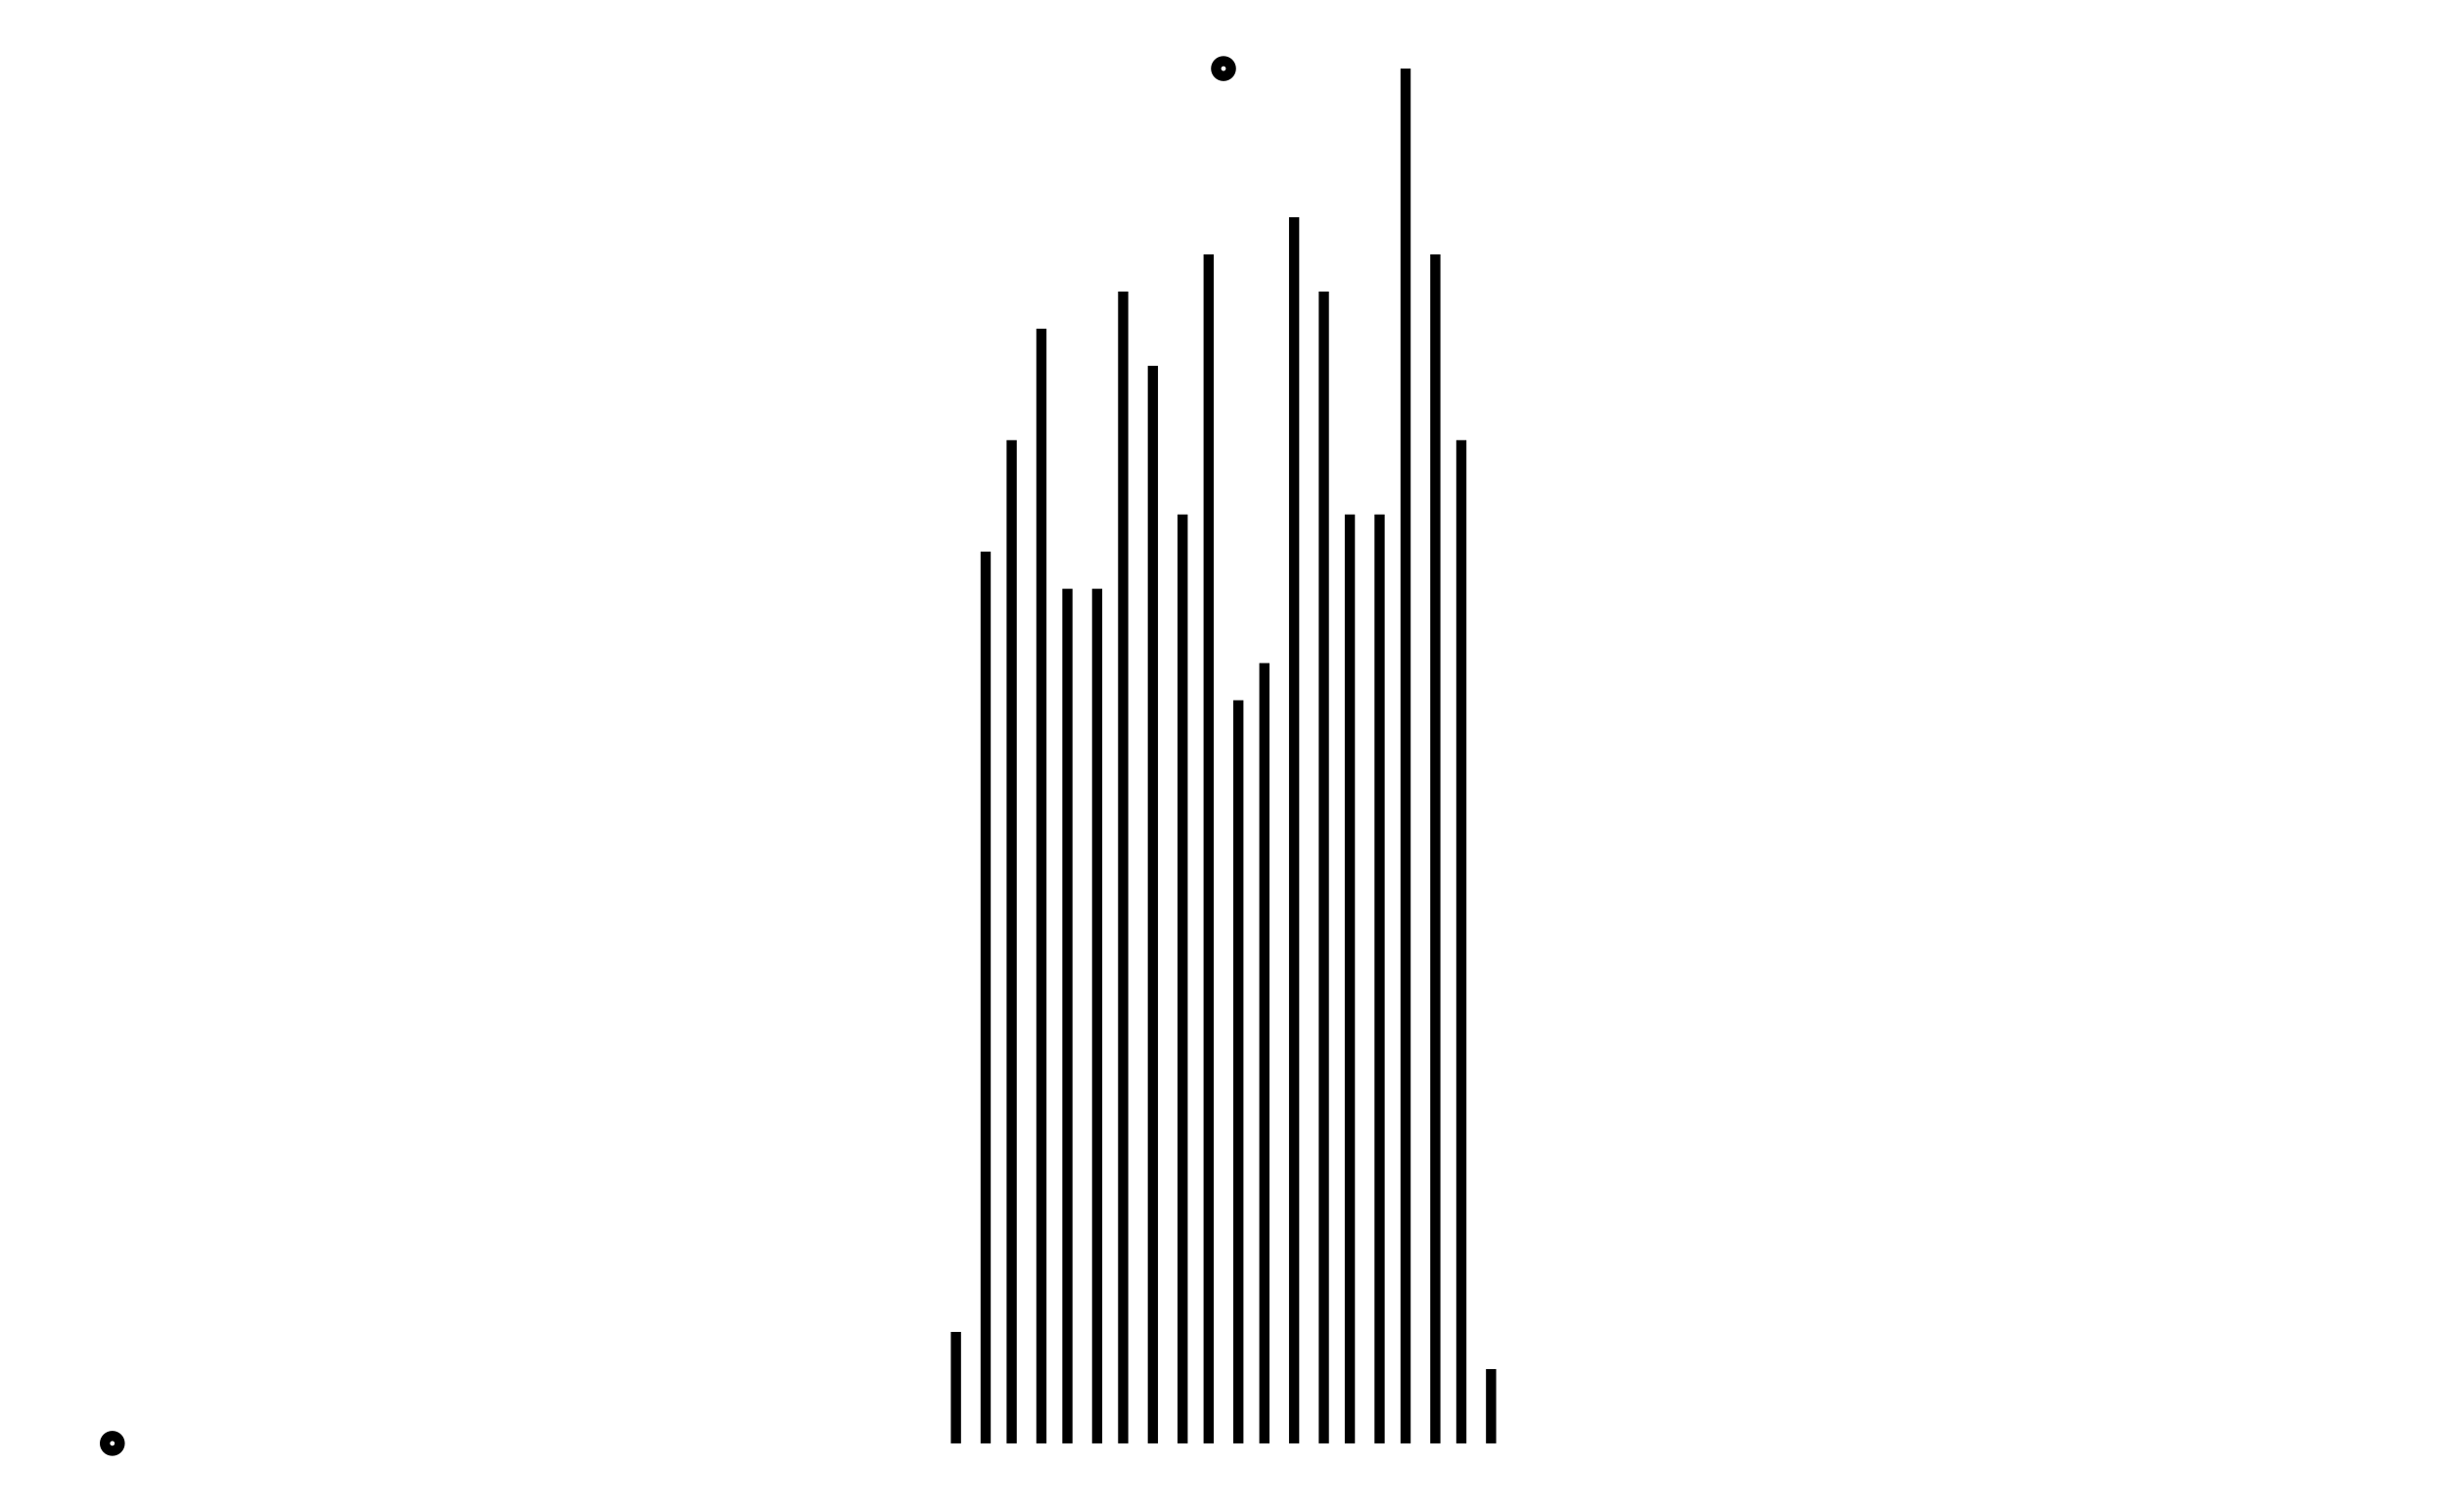 <svg xmlns="http://www.w3.org/2000/svg" width="161.8" height="100.0" viewBox="-85.9 -5.0 171.8 110.0">
<g fill="none" stroke="black" stroke-width="0.185%" transform="translate(0, 100) scale(2.703, -2.703)">
<circle cx="-29.9" cy="0.0" r="0.2" />
<circle cx="0.0" cy="37.0" r="0.2" />
<line x1="-29.9" y1="0.0" x2="-29.9" y2="0.0" />
<line x1="-29.2" y1="0.0" x2="-29.2" y2="0.0" />
<line x1="-28.4" y1="0.0" x2="-28.4" y2="0.0" />
<line x1="-27.7" y1="0.0" x2="-27.7" y2="0.0" />
<line x1="-26.9" y1="0.0" x2="-26.9" y2="0.0" />
<line x1="-26.1" y1="0.0" x2="-26.1" y2="0.0" />
<line x1="-25.4" y1="0.0" x2="-25.4" y2="0.0" />
<line x1="-24.6" y1="0.0" x2="-24.6" y2="0.0" />
<line x1="-23.9" y1="0.0" x2="-23.9" y2="0.0" />
<line x1="-23.1" y1="0.0" x2="-23.1" y2="0.0" />
<line x1="-22.4" y1="0.0" x2="-22.4" y2="0.0" />
<line x1="-21.6" y1="0.0" x2="-21.6" y2="0.0" />
<line x1="-20.8" y1="0.0" x2="-20.8" y2="0.0" />
<line x1="-20.1" y1="0.0" x2="-20.1" y2="0.0" />
<line x1="-19.3" y1="0.0" x2="-19.3" y2="0.0" />
<line x1="-18.6" y1="0.0" x2="-18.6" y2="0.0" />
<line x1="-17.8" y1="0.0" x2="-17.8" y2="0.0" />
<line x1="-17.1" y1="0.0" x2="-17.1" y2="0.0" />
<line x1="-16.3" y1="0.0" x2="-16.3" y2="0.0" />
<line x1="-15.5" y1="0.0" x2="-15.5" y2="0.0" />
<line x1="-14.8" y1="0.0" x2="-14.8" y2="0.0" />
<line x1="-14.0" y1="0.0" x2="-14.0" y2="0.0" />
<line x1="-13.3" y1="0.0" x2="-13.3" y2="0.0" />
<line x1="-12.5" y1="0.0" x2="-12.5" y2="0.0" />
<line x1="-11.7" y1="0.0" x2="-11.7" y2="0.0" />
<line x1="-11.0" y1="0.0" x2="-11.0" y2="0.0" />
<line x1="-10.2" y1="0.0" x2="-10.2" y2="0.0" />
<line x1="-9.5" y1="0.0" x2="-9.5" y2="0.0" />
<line x1="-8.7" y1="0.0" x2="-8.7" y2="0.0" />
<line x1="-8.0" y1="0.0" x2="-8.0" y2="0.0" />
<line x1="-7.2" y1="0.0" x2="-7.2" y2="3.0" />
<line x1="-6.4" y1="0.0" x2="-6.4" y2="24.0" />
<line x1="-5.7" y1="0.0" x2="-5.7" y2="27.0" />
<line x1="-4.9" y1="0.0" x2="-4.9" y2="30.0" />
<line x1="-4.2" y1="0.0" x2="-4.2" y2="23.0" />
<line x1="-3.4" y1="0.0" x2="-3.4" y2="23.0" />
<line x1="-2.7" y1="0.0" x2="-2.7" y2="31.0" />
<line x1="-1.9" y1="0.0" x2="-1.9" y2="29.0" />
<line x1="-1.1" y1="0.0" x2="-1.1" y2="25.0" />
<line x1="-0.4" y1="0.0" x2="-0.4" y2="32.0" />
<line x1="0.4" y1="0.0" x2="0.4" y2="20.0" />
<line x1="1.1" y1="0.0" x2="1.1" y2="21.0" />
<line x1="1.9" y1="0.0" x2="1.9" y2="33.0" />
<line x1="2.7" y1="0.0" x2="2.7" y2="31.0" />
<line x1="3.4" y1="0.0" x2="3.4" y2="25.0" />
<line x1="4.2" y1="0.0" x2="4.2" y2="25.0" />
<line x1="4.9" y1="0.0" x2="4.9" y2="37.0" />
<line x1="5.7" y1="0.0" x2="5.7" y2="32.0" />
<line x1="6.4" y1="0.0" x2="6.4" y2="27.0" />
<line x1="7.2" y1="0.0" x2="7.2" y2="2.0" />
<line x1="8.0" y1="0.0" x2="8.0" y2="0.0" />
<line x1="8.7" y1="0.0" x2="8.7" y2="0.0" />
<line x1="9.5" y1="0.0" x2="9.5" y2="0.0" />
<line x1="10.2" y1="0.0" x2="10.2" y2="0.0" />
<line x1="11.0" y1="0.0" x2="11.0" y2="0.0" />
<line x1="11.7" y1="0.0" x2="11.7" y2="0.0" />
<line x1="12.5" y1="0.0" x2="12.5" y2="0.0" />
<line x1="13.3" y1="0.0" x2="13.3" y2="0.0" />
<line x1="14.0" y1="0.0" x2="14.0" y2="0.0" />
<line x1="14.8" y1="0.0" x2="14.8" y2="0.0" />
<line x1="15.5" y1="0.0" x2="15.5" y2="0.0" />
<line x1="16.3" y1="0.0" x2="16.3" y2="0.0" />
<line x1="17.1" y1="0.0" x2="17.1" y2="0.0" />
<line x1="17.8" y1="0.0" x2="17.8" y2="0.0" />
<line x1="18.6" y1="0.0" x2="18.6" y2="0.0" />
<line x1="19.3" y1="0.0" x2="19.3" y2="0.0" />
<line x1="20.1" y1="0.0" x2="20.1" y2="0.0" />
<line x1="20.8" y1="0.0" x2="20.8" y2="0.0" />
<line x1="21.6" y1="0.0" x2="21.6" y2="0.0" />
<line x1="22.4" y1="0.0" x2="22.4" y2="0.0" />
<line x1="23.1" y1="0.0" x2="23.1" y2="0.0" />
<line x1="23.9" y1="0.0" x2="23.9" y2="0.0" />
<line x1="24.6" y1="0.0" x2="24.6" y2="0.0" />
<line x1="25.4" y1="0.0" x2="25.4" y2="0.0" />
<line x1="26.1" y1="0.0" x2="26.1" y2="0.0" />
<line x1="26.9" y1="0.0" x2="26.9" y2="0.0" />
<line x1="27.7" y1="0.0" x2="27.7" y2="0.0" />
<line x1="28.4" y1="0.0" x2="28.4" y2="0.0" />
<line x1="29.2" y1="0.0" x2="29.2" y2="0.0" />
<line x1="29.9" y1="0.0" x2="29.9" y2="0.0" />
</g>
</svg>